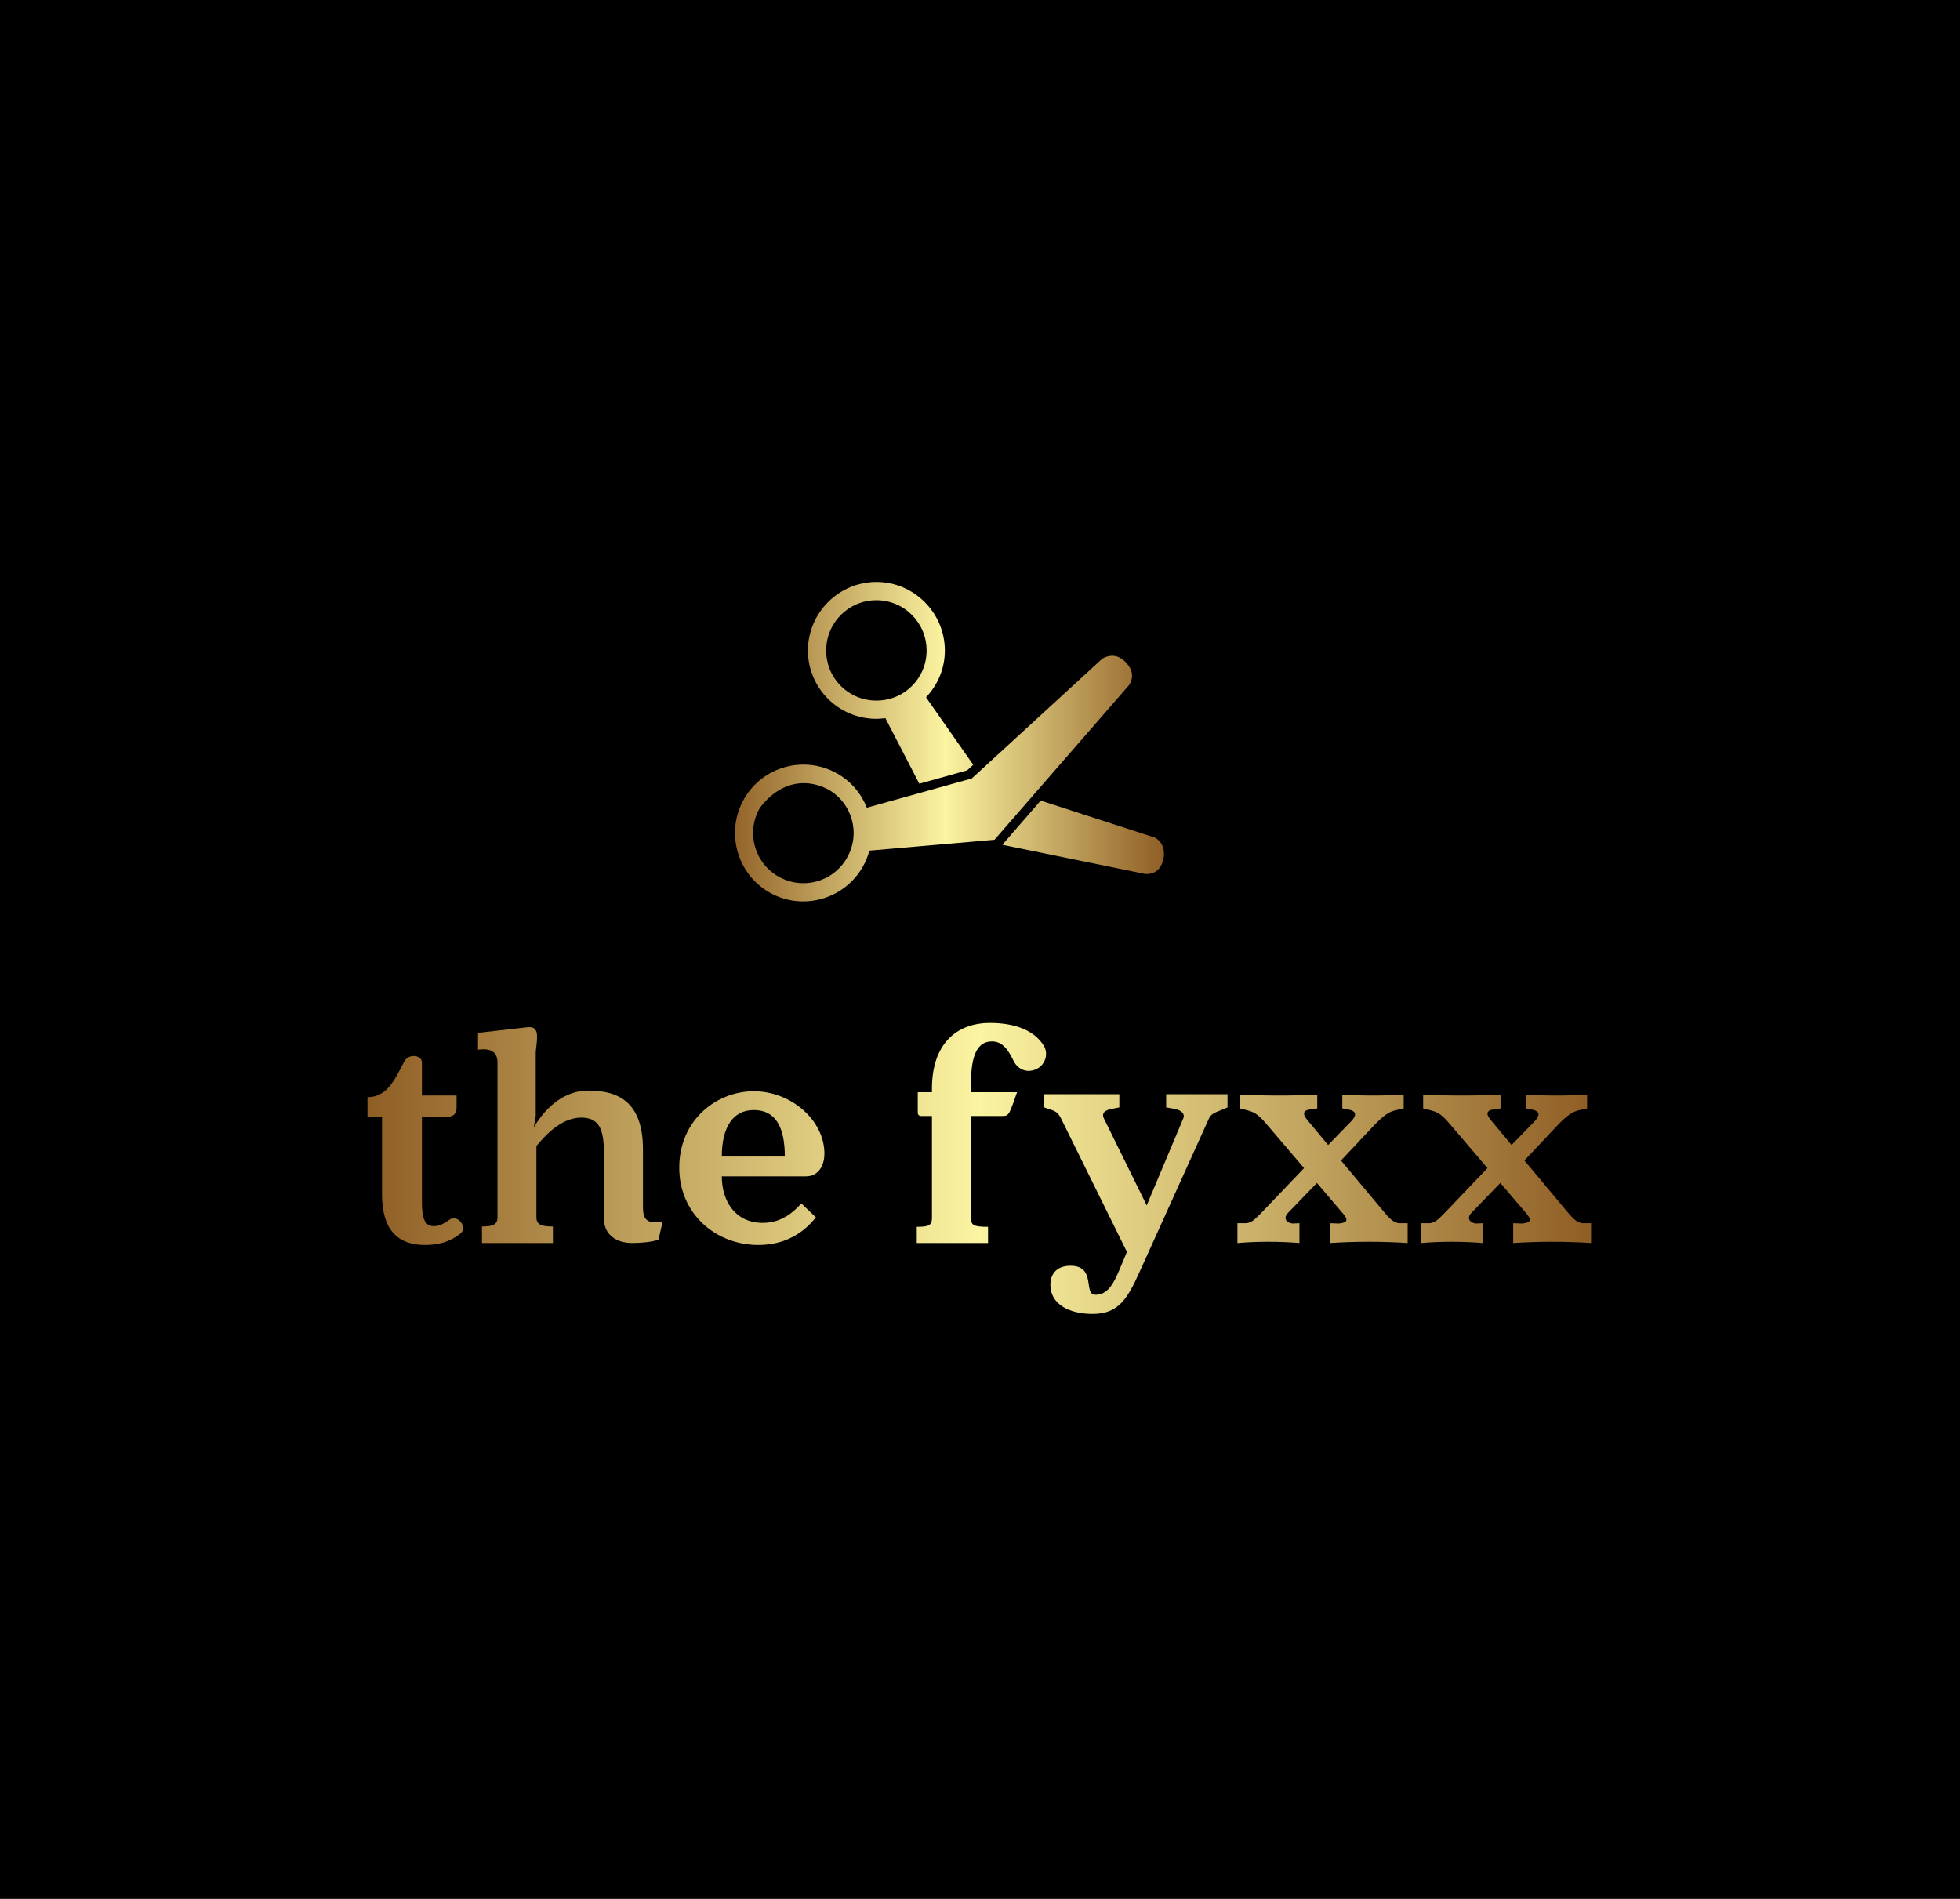
		<svg xmlns="http://www.w3.org/2000/svg" xmlns:xlink="http://www.w3.org/1999/xlink" version="1.1" width="3200" height="3100">
			<rect fill="#000000" width="3200" height="3100"/>
			<g transform="scale(10) translate(10, 10)">
				<defs id="SvgjsDefs4287"><linearGradient id="SvgjsLinearGradient4292"><stop id="SvgjsStop4293" stop-color="#b88746" offset="0"></stop><stop id="SvgjsStop4294" stop-color="#fdf5a6" offset="1"></stop></linearGradient><linearGradient id="SvgjsLinearGradient4295"><stop id="SvgjsStop4296" stop-color="#8f5e25" offset="0"></stop><stop id="SvgjsStop4297" stop-color="#fbf4a1" offset="0.5"></stop><stop id="SvgjsStop4298" stop-color="#8f5e25" offset="1"></stop></linearGradient><linearGradient id="SvgjsLinearGradient4299"><stop id="SvgjsStop4300" stop-color="#8f5e25" offset="0"></stop><stop id="SvgjsStop4301" stop-color="#fbf4a1" offset="0.5"></stop><stop id="SvgjsStop4302" stop-color="#8f5e25" offset="1"></stop></linearGradient></defs><g id="SvgjsG4288" featureKey="root" fill="#000000"></g><g id="SvgjsG4289" featureKey="container1" fill="url(#SvgjsLinearGradient4292)" transform="matrix(2.817,0,0,2.817,0.077,0)"><path xmlns="http://www.w3.org/2000/svg" d="M105.9 44.1a51 51 0 0 0-1.5-6.8c-.3-1.1-.7-2.2-1.1-3.3l-.6-1.6-.7-1.6A51.5 51.5 0 0 0 54.9 0a50.8 50.8 0 0 0-9.6.9 51.3 51.3 0 0 0-40.8 30l-.7 1.6-.6 1.6c-.4 1.1-.8 2.2-1.1 3.3a50.6 50.6 0 0 0-1.6 6.7 51.9 51.9 0 0 0-.2 13.2 50.2 50.2 0 0 0 2.9 12.2 52.1 52.1 0 0 0 5.4 10.4 51.5 51.5 0 0 0 14.5 14.3 50.3 50.3 0 0 0 14.3 6.5 49 49 0 0 0 7.3 1.4 49.1 49.1 0 0 0 6.5.9h7.3a49.1 49.1 0 0 0 10.1-1.7 50.9 50.9 0 0 0 14.5-6.5 52 52 0 0 0 14.7-14.6 52.6 52.6 0 0 0 5.4-10.5 51.2 51.2 0 0 0 3-12.3 52.5 52.5 0 0 0-.3-13.3zm-68.4 56.5a50.2 50.2 0 0 1-14.3-6.5A50.9 50.9 0 0 1 .6 57.3a51.7 51.7 0 0 1 .2-13.1 50.1 50.1 0 0 1 1.4-6.7c.3-1.1.7-2.2 1.1-3.3l.6-1.6.7-1.6A50.5 50.5 0 0 1 42.8 1.4a51.1 51.1 0 0 0-16.4 7.2 51.8 51.8 0 0 0-18.6 22L7 32.3 6.4 34c-.4 1.1-.8 2.2-1.1 3.3a51.1 51.1 0 0 0-1.5 6.8 52.5 52.5 0 0 0-.2 13.4 51.1 51.1 0 0 0 3 12.2A52.7 52.7 0 0 0 12 80.2a52 52 0 0 0 14.6 14.5 50.9 50.9 0 0 0 14.5 6.5l2.7.7a49.1 49.1 0 0 1-6.3-1.3zm7 1.4l-3.3-.8a50.9 50.9 0 0 1-14.5-6.6 51.9 51.9 0 0 1-14.6-14.5 52.5 52.5 0 0 1-5.4-10.4 51.7 51.7 0 0 1-2.9-12.3A52.3 52.3 0 0 1 4 44.1a50.9 50.9 0 0 1 1.5-6.7c.3-1.1.7-2.2 1.1-3.3l.6-1.6.7-1.6A51.3 51.3 0 0 1 44 1.3a49.8 49.8 0 0 1 7-.5h-.2l-3.3.4a50.3 50.3 0 0 0-6.7 1.4l-3.3 1.2-1.6.6-1.6.7A50.4 50.4 0 0 0 6.5 36.9 52.3 52.3 0 0 0 5 44.2a55.7 55.7 0 0 0-.5 7.4 51.4 51.4 0 0 0 30 46.1l1.6.7 1.6.6 3.3 1.1a50 50 0 0 0 6.6 1.5l3.3.4h-3.5zm57.1-57.9a50.5 50.5 0 0 0-1.5-6.7c-.3-1.1-.7-2.2-1.1-3.3l-.6-1.6-.7-1.6A51.2 51.2 0 0 0 79.3 9l-3.7-2.2a49.8 49.8 0 0 1 6.7 3.7 50.4 50.4 0 0 1 14.1 13.9 47.7 47.7 0 0 1 4.1 7.3 44.2 44.2 0 0 1 2.4 6.7 47.5 47.5 0 0 1 1.7 9.8c.1 1.1.1 2 .1 2.6v1.8c0 .6 0 1.5-.1 2.6a47.5 47.5 0 0 1-1.7 9.8 43.8 43.8 0 0 1-2.4 6.7 47.7 47.7 0 0 1-4.1 7.3 50.6 50.6 0 0 1-14.1 13.7 50.1 50.1 0 0 1-8.5 4.5 49.1 49.1 0 0 0 5.2-3 51.5 51.5 0 0 0 14.5-14.3 52.1 52.1 0 0 0 5.4-10.4 50.3 50.3 0 0 0 2.9-12.2 51.9 51.9 0 0 0-.3-13.2zM79.1 9.3A50.9 50.9 0 0 1 97.4 31l.7 1.6.6 1.6c.4 1.1.8 2.2 1.1 3.3a50.2 50.2 0 0 1 1.4 6.6 51.1 51.1 0 0 1-8 35.6 51.2 51.2 0 0 1-14.3 14.4 49.3 49.3 0 0 1-6.9 3.8 50.8 50.8 0 0 1-11.5 2.8l-3.1.3h-6.5l-3.2-.3a49 49 0 0 1-6.5-1.3l-3.2-1-1.6-.6-1.6-.6a48.9 48.9 0 0 1-21.4-18.1A49.9 49.9 0 0 1 7.3 66a51 51 0 0 1-1.5-7.1 54.6 54.6 0 0 1-.5-7.3A49.8 49.8 0 0 1 35 6.6l1.6-.7 1.4-.6 3.2-1a49 49 0 0 1 6.5-1.4l3.2-.4h6.4l3.1.3a50.2 50.2 0 0 1 11.5 2.5 49.4 49.4 0 0 1 7.2 4zM106 57.4a51.5 51.5 0 0 1-3 12.3 52.5 52.5 0 0 1-5.4 10.5 51.9 51.9 0 0 1-14.5 14.4 50.9 50.9 0 0 1-14.5 6.6 49.1 49.1 0 0 1-10.1 1.7h-7.3a48.7 48.7 0 0 1-6-.8l2.2.2h7.2l2.2-.2h.6l3.2-.3A48.8 48.8 0 0 0 72.7 99 51.6 51.6 0 0 0 83 93.6a50.3 50.3 0 0 0 14-14.5 51.2 51.2 0 0 0 6.2-14.2 47.7 47.7 0 0 0 1.6-9.8c.1-1.2.1-2 .1-2.6v-1.8c0-.6 0-1.5-.1-2.6a47.8 47.8 0 0 0-1.6-9.8A51.2 51.2 0 0 0 97 24 50.5 50.5 0 0 0 83 9.5a51.7 51.7 0 0 0-10.3-5.4 49.3 49.3 0 0 0-12.1-3L57.4.8H56l-5-.2-4.4.2a50.7 50.7 0 0 1 8.3-.7 51.5 51.5 0 0 1 47 30.6l.7 1.6.6 1.6c.4 1.1.8 2.2 1.1 3.3a51 51 0 0 1 1.5 6.7 52.3 52.3 0 0 1 .1 13.5z" fill=""></path></g><g id="SvgjsG4290" featureKey="symbol1" fill="url(#SvgjsLinearGradient4295)" transform="matrix(0.745,0,0,0.745,107.766,73.83)"><g xmlns="http://www.w3.org/2000/svg" transform="translate(0,-952.362)"><path style="text-indent:0;text-transform:none;direction:ltr;block-progression:tb;baseline-shift:baseline;color:;enable-background:accumulate;" d="m 33.983,967.362 c -8.262,0 -15.003,6.771 -15.003,15.031 0,8.261 6.741,14.969 15.003,14.969 0.667,0 1.325,-0.072 1.969,-0.156 l 7.439,14.375 10.502,-2.938 1.313,-1.219 -10.346,-14.781 c 2.546,-2.684 4.126,-6.271 4.126,-10.25 0,-8.261 -6.741,-15.031 -15.003,-15.031 z m 0,4 c 6.1,0 11.002,4.932 11.002,11.031 0,6.099 -4.902,10.969 -11.002,10.969 -6.1,0 -11.002,-4.87 -11.002,-10.969 0,-6.099 4.902,-11.031 11.002,-11.031 z m 49.51,12.812 -28.599,26.25 -23.005,6.406 c -1.198,-3.032 -3.373,-5.686 -6.408,-7.438 -7.155,-4.13 -16.342,-1.685 -20.473,5.469 -4.131,7.154 -1.685,16.37 5.47,20.5 7.155,4.13 16.342,1.654 20.473,-5.5 0.674,-1.167 1.168,-2.381 1.5,-3.625 l 27.412,-2.375 29.506,-33.906 c 1.038,-1.708 0.811,-3.332 -0.656,-4.906 -1.563,-1.705 -3.404,-1.911 -5.22,-0.875 z M 23.481,1012.862 c 5.283,3.049 7.082,9.718 4.032,15 -3.05,5.282 -9.751,7.081 -15.034,4.031 -5.283,-3.049 -7.082,-9.749 -4.032,-15.031 3.893,-5.194 9.476,-6.916 15.034,-4 z m 46.509,2.406 -8.408,9.688 31.381,6.406 c 1.988,0.062 3.267,-0.938 3.876,-3 0.406,-1.906 0.134,-3.927 -1.875,-5 z" fill="url(#SvgjsLinearGradient4295)" fill-opacity="1" stroke="none" marker="none" visibility="visible" display="inline" overflow="visible"></path></g></g><g id="SvgjsG4291" featureKey="text1" fill="url(#SvgjsLinearGradient4299)" transform="matrix(2.693,0,0,2.693,49.192,128.288)"><path d="M5.28 22.58 c0.52 -0.34 1.12 0.52 0.64 0.86 c-0.34 0.26 -0.94 0.68 -2.14 0.68 c-1.66 0 -2.6 -0.94 -2.6 -3.06 l0 -4.72 l-0.88 0 l0 -1.18 c1.24 0 1.7 -1.18 2.24 -2.18 c0.26 -0.48 1.06 -0.38 1.06 0.08 l0 2 l2.1 0 l0 0.72 c0 0.36 -0.16 0.56 -0.54 0.56 l-1.56 0 l0 5.16 c0 0.9 0.12 1.48 0.72 1.48 c0.4 0 0.7 -0.22 0.96 -0.4 z M17 21.82 c0 0.66 0.18 1.1 1.2 0.86 l-0.26 1.12 c-0.44 0.16 -1.2 0.2 -1.58 0.2 c-1.16 0 -1.72 -0.66 -1.72 -1.44 l0 -3.78 c0 -1.48 -0.16 -2.38 -1.38 -2.38 c-1.32 0 -2.34 1.28 -2.72 1.72 l0 4.32 c0 0.46 0.32 0.56 1 0.56 l0 1 l-4.3 0 l0 -1 c0.64 0 0.94 -0.1 0.94 -0.56 l0 -9.38 c0 -0.66 -0.42 -0.88 -1.18 -0.78 l0 -1.02 l3 -0.34 c0.74 -0.08 0.6 0.6 0.5 1.48 l0 3.88 l-0.12 0.72 c0.36 -0.62 1.44 -2.24 3.32 -2.24 c1.84 0 3.28 0.72 3.3 3.52 l0 3.54 z M28 18.58 c0 0.76 -0.38 1.38 -1.12 1.38 l-5.1 0 c0 1.48 0.8 2.82 2.48 2.82 c1.14 0 1.86 -0.64 2.34 -1.18 l0.88 0.84 c-0.5 0.66 -1.58 1.68 -3.48 1.68 c-2.62 0 -4.8 -1.92 -4.8 -4.68 c0 -2.92 2.28 -4.64 4.52 -4.64 s4.28 1.74 4.28 3.78 z M25.6 18.76 c0 -1.76 -0.54 -2.82 -1.88 -2.82 c-1.28 0 -1.94 1.06 -1.94 2.82 l3.82 0 z  M41.3 12.04 c0.32 0.52 0.06 1.22 -0.5 1.44 c-0.64 0.26 -1.12 -0.12 -1.3 -0.46 c-0.32 -0.66 -0.66 -1.24 -1.34 -1.24 c-1.06 0 -1.28 1.2 -1.28 2.72 l0 0.36 l2.8 0 c-0.46 1.3 -0.48 1.44 -0.86 1.44 l-1.94 0 l0 6.16 c0 0.46 0.16 0.56 1.04 0.56 l0 0.98 l-4.32 0 l0 -0.98 c0.76 0 0.92 -0.1 0.92 -0.56 l0 -6.16 l-0.66 0 c-0.12 0 -0.2 -0.08 -0.2 -0.2 l0 -1.24 l0.86 0 l0 -0.22 c0 -2.7 1.48 -3.98 3.52 -3.98 c1.6 0 2.72 0.5 3.26 1.38 z M52.44 14.98 l0 0.8 l-0.28 0.12 c-0.36 0.16 -0.7 0.22 -0.84 0.54 l-4.18 9.24 c-0.76 1.7 -1.3 2.62 -2.88 2.62 c-1.44 0 -2.56 -0.6 -2.56 -1.76 c0 -0.7 0.42 -1.16 1.22 -1.16 c1.58 0 0.76 1.76 1.5 1.76 c0.64 0 1.02 -0.44 1.46 -1.5 l0.46 -1.1 l-4 -8.1 c-0.18 -0.36 -0.36 -0.44 -0.66 -0.54 l-0.36 -0.12 l0 -0.8 l4.56 0 l0 0.8 l-0.5 0.1 c-0.32 0.06 -0.6 0.22 -0.44 0.56 l2.6 5.28 l2.22 -5.28 c0.12 -0.3 -0.18 -0.5 -0.48 -0.56 l-0.56 -0.1 l0 -0.8 l3.72 0 z M62.82 22.8 l0.54 0 l0 1.2 c-1.58 -0.1 -3.14 -0.1 -4.72 0 l0 -1.2 l0.54 0.02 c0.38 -0.04 0.66 -0.12 0.3 -0.56 l-1.62 -1.9 l-1.74 1.8 c-0.34 0.34 -0.1 0.62 0.26 0.66 l0.42 -0.02 l0 1.2 c-1.26 -0.1 -2.5 -0.1 -3.76 0 l0 -1.2 l0.54 0 c0.3 -0.04 0.46 -0.16 0.94 -0.66 l2.56 -2.68 l-2.32 -2.72 c-0.52 -0.62 -0.8 -0.7 -1.18 -0.8 l-0.4 -0.1 l0 -0.84 c1.32 0.08 3.4 0.08 4.7 0 l0 0.84 l-0.52 0.08 c-0.26 0.04 -0.42 0.22 -0.1 0.6 l1.28 1.54 l1.38 -1.42 c0.48 -0.5 0.18 -0.66 -0.1 -0.72 l-0.42 -0.08 l0 -0.84 c1.08 0.08 2.62 0.08 3.72 0 l0 0.84 l-0.44 0.1 c-0.4 0.08 -0.76 0.28 -1.48 1.06 l-1.88 2 l2.66 3.18 c0.42 0.5 0.62 0.58 0.84 0.62 z M73.94 22.8 l0.54 0 l0 1.2 c-1.58 -0.1 -3.14 -0.1 -4.72 0 l0 -1.2 l0.54 0.02 c0.38 -0.04 0.66 -0.12 0.3 -0.56 l-1.62 -1.9 l-1.74 1.8 c-0.34 0.34 -0.1 0.62 0.26 0.66 l0.42 -0.02 l0 1.2 c-1.26 -0.1 -2.5 -0.1 -3.76 0 l0 -1.2 l0.54 0 c0.3 -0.04 0.46 -0.16 0.94 -0.66 l2.56 -2.68 l-2.32 -2.72 c-0.52 -0.62 -0.8 -0.7 -1.18 -0.8 l-0.4 -0.1 l0 -0.84 c1.32 0.08 3.4 0.08 4.7 0 l0 0.84 l-0.52 0.08 c-0.26 0.04 -0.42 0.22 -0.1 0.6 l1.28 1.54 l1.38 -1.42 c0.48 -0.5 0.18 -0.66 -0.1 -0.72 l-0.42 -0.08 l0 -0.84 c1.08 0.08 2.62 0.08 3.72 0 l0 0.84 l-0.44 0.1 c-0.4 0.08 -0.76 0.28 -1.48 1.06 l-1.88 2 l2.66 3.18 c0.42 0.5 0.62 0.58 0.84 0.62 z"></path></g>
			</g>
		</svg>
	